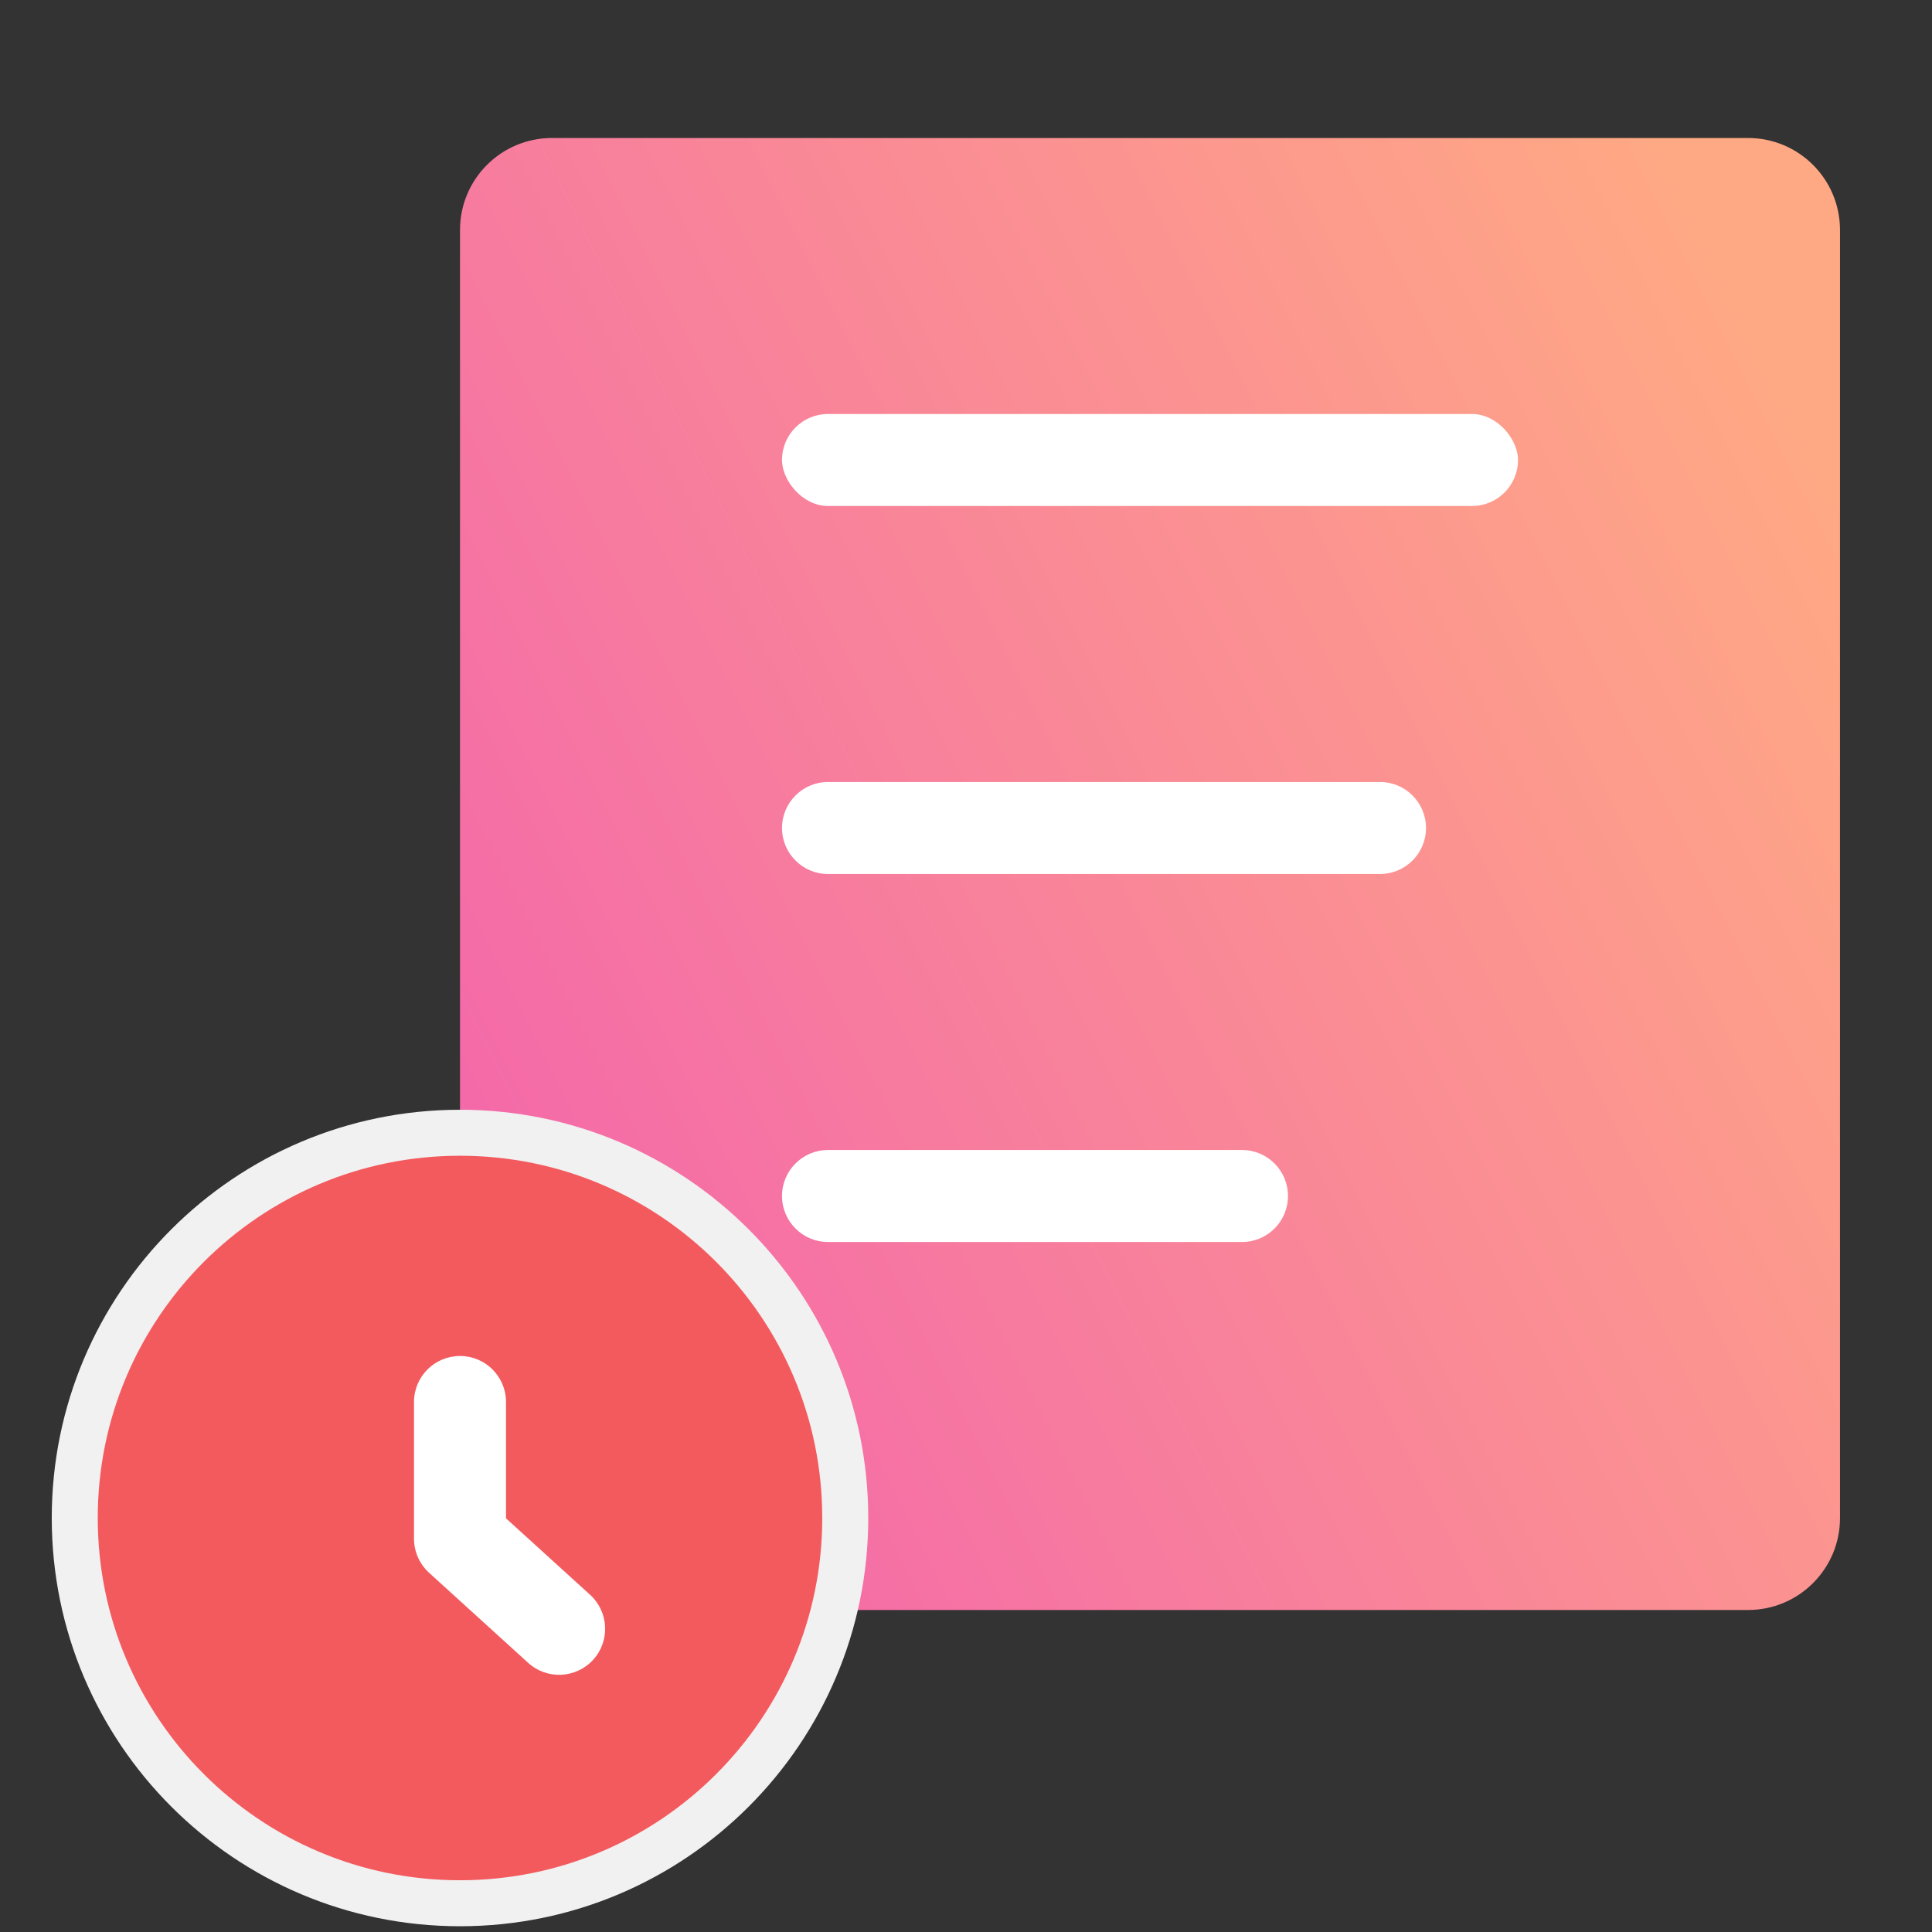 <?xml version="1.0" encoding="UTF-8"?>
<svg width="42px" height="42px" viewBox="0 0 42 42" version="1.1" xmlns="http://www.w3.org/2000/svg" xmlns:xlink="http://www.w3.org/1999/xlink">
    <rect x="0" y="0" width="42" height="42" fill="#333333" stroke="none"/>
    <!-- Generator: Sketch 58 (84663) - https://sketch.com -->
    <title>我的待办-红@2x</title>
    <desc>Created with Sketch.</desc>
    <defs>
        <linearGradient x1="97.518%" y1="18.666%" x2="1.726%" y2="70.934%" id="linearGradient-1">
            <stop stop-color="#FFA984" offset="0%"></stop>
            <stop stop-color="#F469A9" offset="100%"></stop>
        </linearGradient>
    </defs>
    <g id="配色方案" stroke="none" stroke-width="1" fill="none" fill-rule="evenodd">
        <g id="工作台首页-红" transform="translate(-266, -201)">
            <g id="我的待办-红" transform="translate(266, 201)">
                <rect id="矩形" x="0" y="0" width="42" height="42"></rect>
                <g id="编组-18" transform="translate(0, 3)">
                    <g id="编组备份-5" transform="translate(10, 0)">
                        <g id="编组备份-4">
                            <path d="M2,0 L28,0 C29.105,-2.02906125e-16 30,0.895 30,2 L30,30 C30,31.105 29.105,32 28,32 L2,32 C0.895,32 1.3527075e-16,31.105 0,30 L0,2 C-1.3527075e-16,0.895 0.895,2.02906125e-16 2,0 Z" id="矩形" fill="url(#linearGradient-1)"></path>
                            <rect id="矩形" fill="#FFFFFF" x="7" y="6" width="16" height="2" rx="1"></rect>
                            <path d="M8,14 L20,14 C20.552,14 21,14.448 21,15 C21,15.552 20.552,16 20,16 L8,16 C7.448,16 7,15.552 7,15 C7,14.448 7.448,14 8,14 Z" id="矩形备份" fill="#FFFFFF"></path>
                            <path d="M8,22 L17,22 C17.552,22 18,22.448 18,23 C18,23.552 17.552,24 17,24 L8,24 C7.448,24 7,23.552 7,23 C7,22.448 7.448,22 8,22 Z" id="矩形备份-3" fill="#FFFFFF"></path>
                        </g>
                    </g>
                    <g id="time-circle" transform="translate(0, 22)" fill-rule="nonzero">
                        <rect id="矩形" fill="#000000" opacity="0" x="0" y="0" width="18" height="18"></rect>
                        <path d="M10,-0.375 C14.625,-0.375 18.375,3.375 18.375,8 C18.375,12.625 14.625,16.375 10,16.375 C5.375,16.375 1.625,12.625 1.625,8 C1.625,3.375 5.375,-0.375 10,-0.375 Z" id="形状" stroke="#F1F1F1" fill="#F35A5E" stroke-linejoin="round"></path>
                        <path d="M11,5.478 C11,4.925 10.552,4.478 10,4.478 C9.448,4.478 9,4.925 9,5.478 L9,8.45 C9,8.731 9.119,9 9.327,9.19 L11.482,11.149 C11.891,11.521 12.523,11.49 12.895,11.082 C13.267,10.673 13.236,10.041 12.828,9.669 L11,8.007 L11,5.478 Z" id="路径-3" fill="#FFFFFF"></path>
                    </g>
                </g>
            </g>
        </g>
    </g>
</svg>